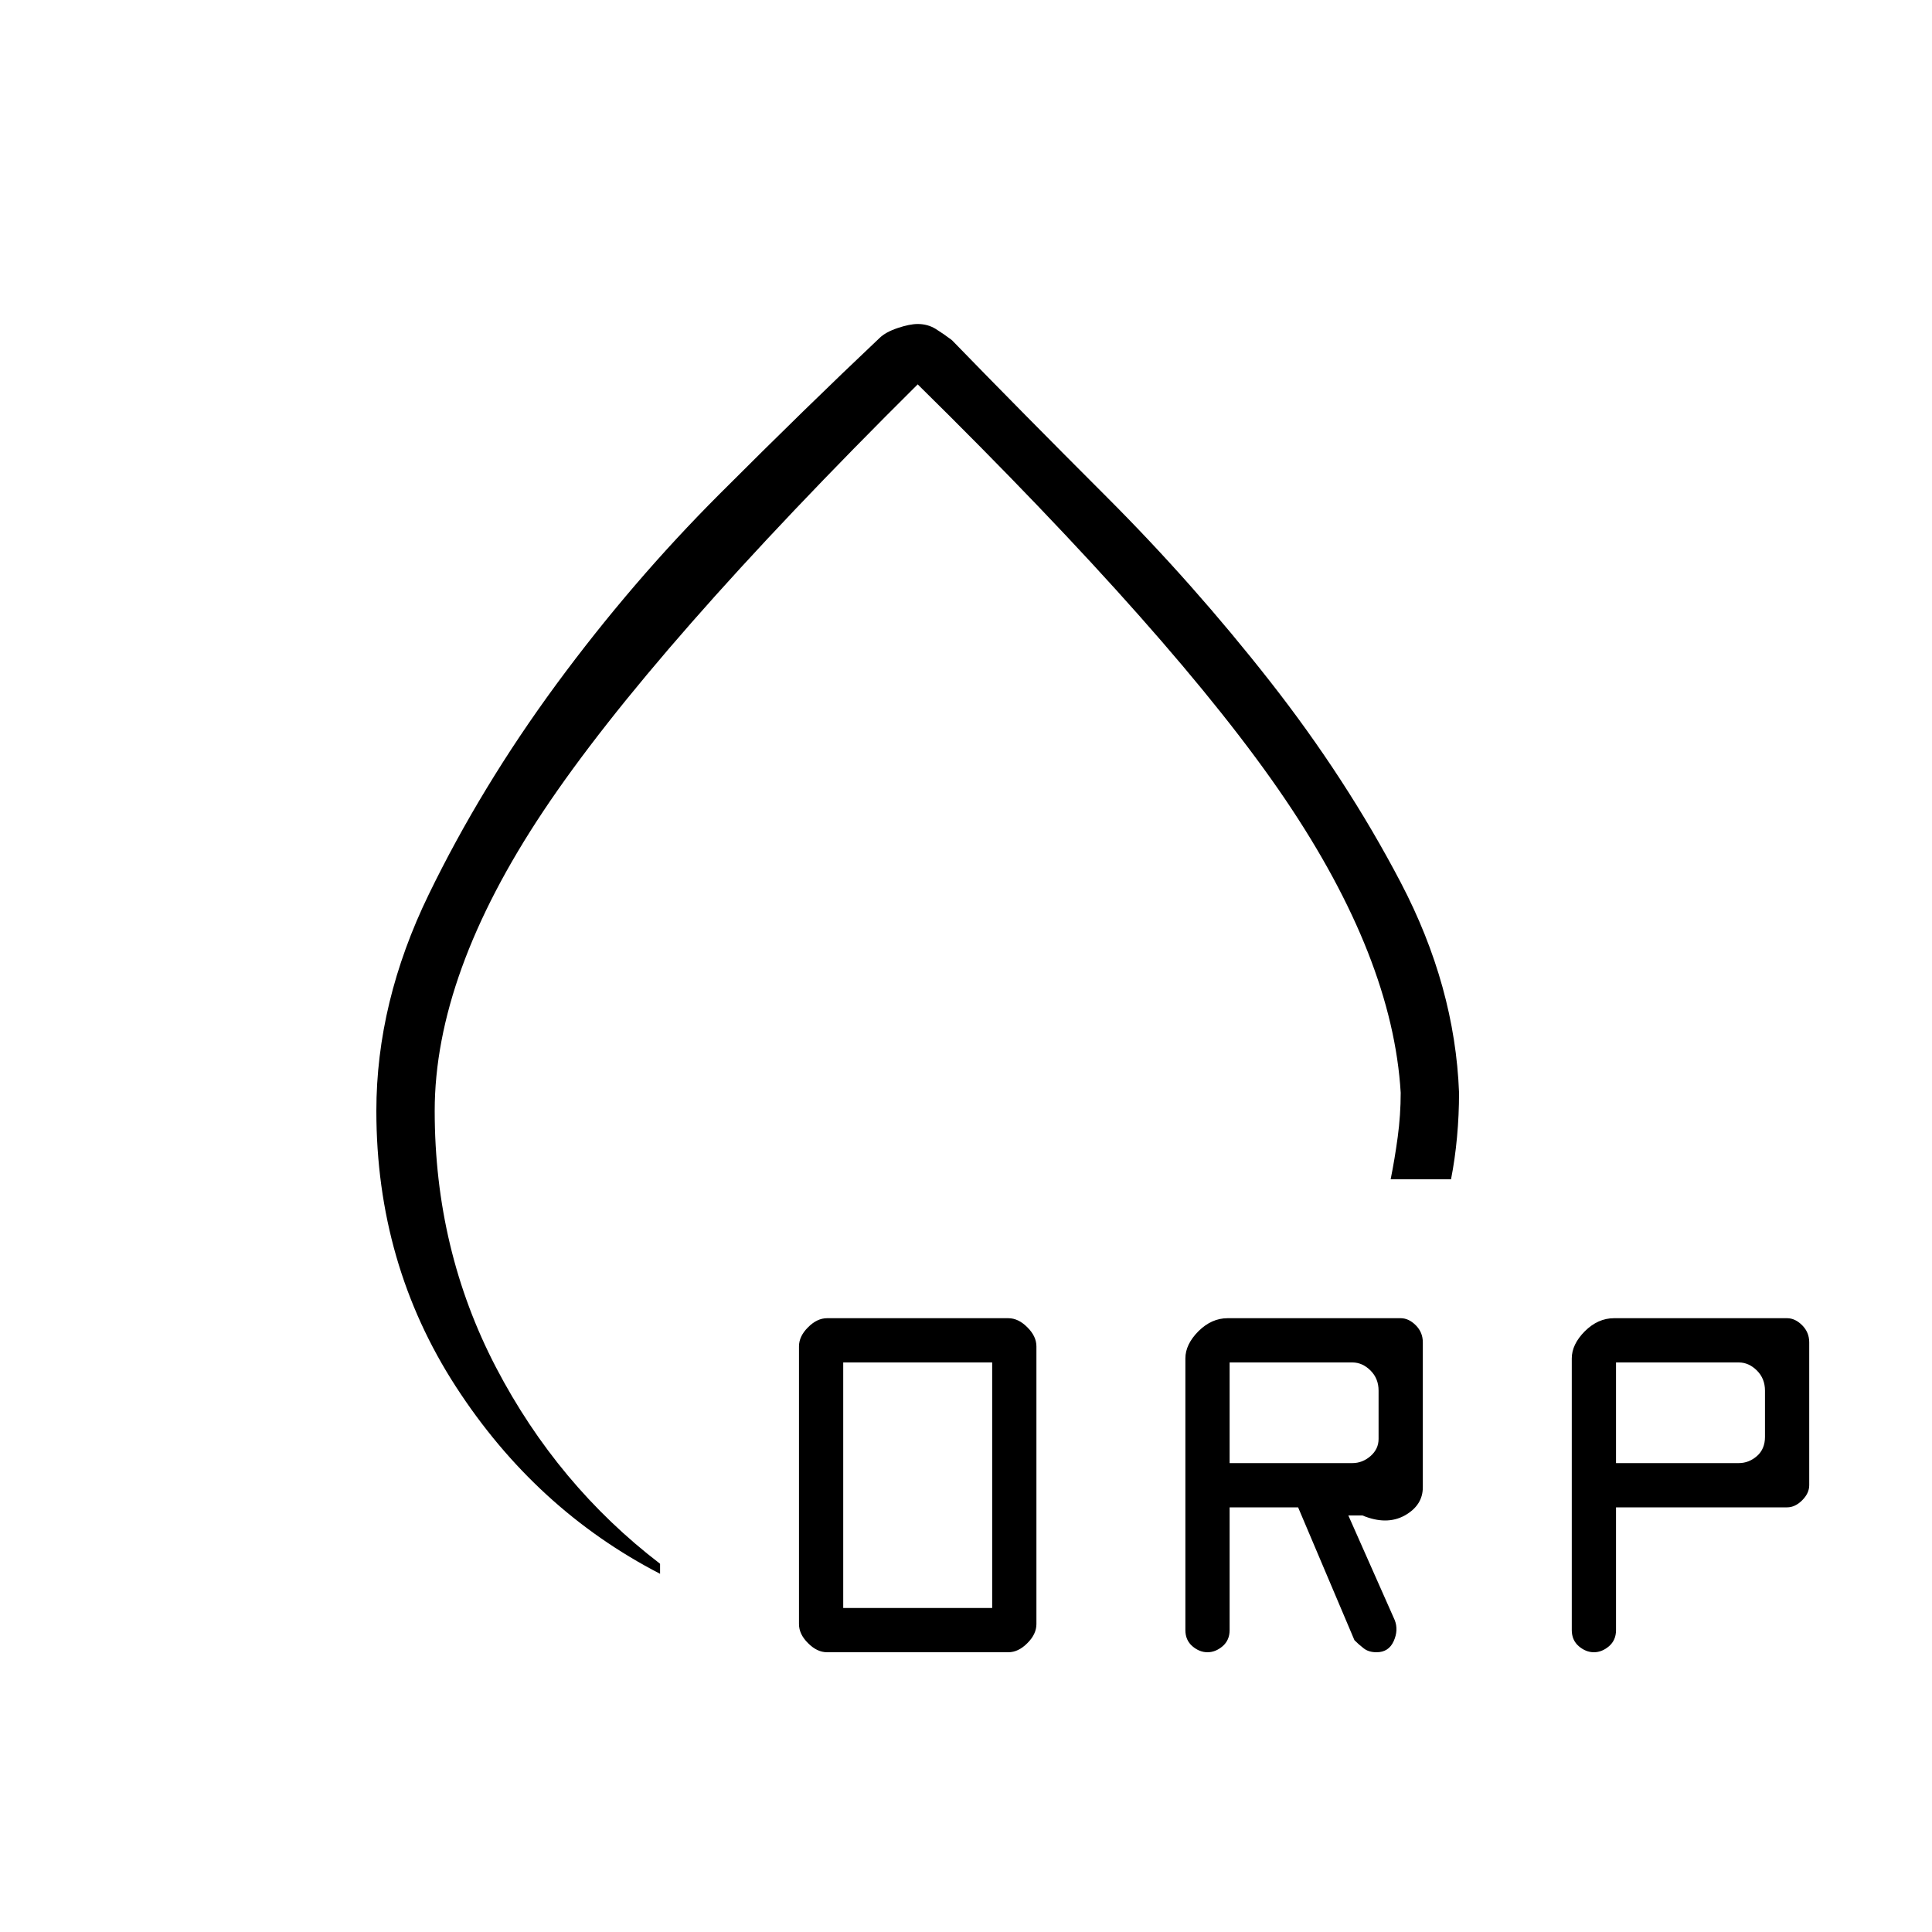 <svg xmlns="http://www.w3.org/2000/svg" height="20" width="20"><path d="M3.896 11.5q0-1.125.542-2.24.541-1.114 1.322-2.177.782-1.062 1.688-1.968.906-.907 1.656-1.615.063-.062.188-.104.125-.042.208-.042.104 0 .188.052.083.052.166.115.708.729 1.604 1.625.896.896 1.688 1.906.792 1.01 1.354 2.083.562 1.073.604 2.177 0 .23-.021.459t-.062.437h-.625q.042-.208.073-.437.031-.229.031-.459-.083-1.395-1.198-3.041Q12.188 6.625 9.5 3.979 6.75 6.708 5.625 8.396 4.5 10.083 4.5 11.5q0 1.438.635 2.656.636 1.219 1.698 2.032v.104q-1.291-.667-2.114-1.938T3.896 11.5ZM9.5 10.062Zm-.938 7.042q-.104 0-.197-.094-.094-.093-.094-.198v-2.874q0-.105.094-.198.093-.094.197-.094h1.876q.104 0 .197.094.094.093.094.198v2.874q0 .105-.094.198-.093.094-.197.094Zm.167-.458h1.542v-2.542H8.729Zm4-1.042v1.271q0 .104-.073.167-.073.062-.156.062t-.156-.062q-.073-.063-.073-.167v-2.813q0-.145.135-.281.136-.135.302-.135H14.5q.083 0 .156.073t.073.177v1.5q0 .187-.187.292-.188.104-.438 0h-.146l.48 1.083q.041.104-.011.219-.052.114-.177.114-.083 0-.135-.042-.053-.041-.094-.083l-.583-1.375Zm4 0v1.271q0 .104-.073.167-.073.062-.156.062t-.156-.062q-.073-.063-.073-.167v-2.813q0-.145.135-.281.136-.135.302-.135H18.5q.083 0 .156.073t.073.177v1.479q0 .083-.073.156t-.156.073Zm-4-.458H14q.104 0 .188-.073.083-.073.083-.177v-.5q0-.125-.083-.208-.084-.084-.188-.084h-1.271Zm4 0H18q.104 0 .188-.073.083-.073.083-.198v-.479q0-.125-.083-.208-.084-.084-.188-.084h-1.271Z"/></svg>